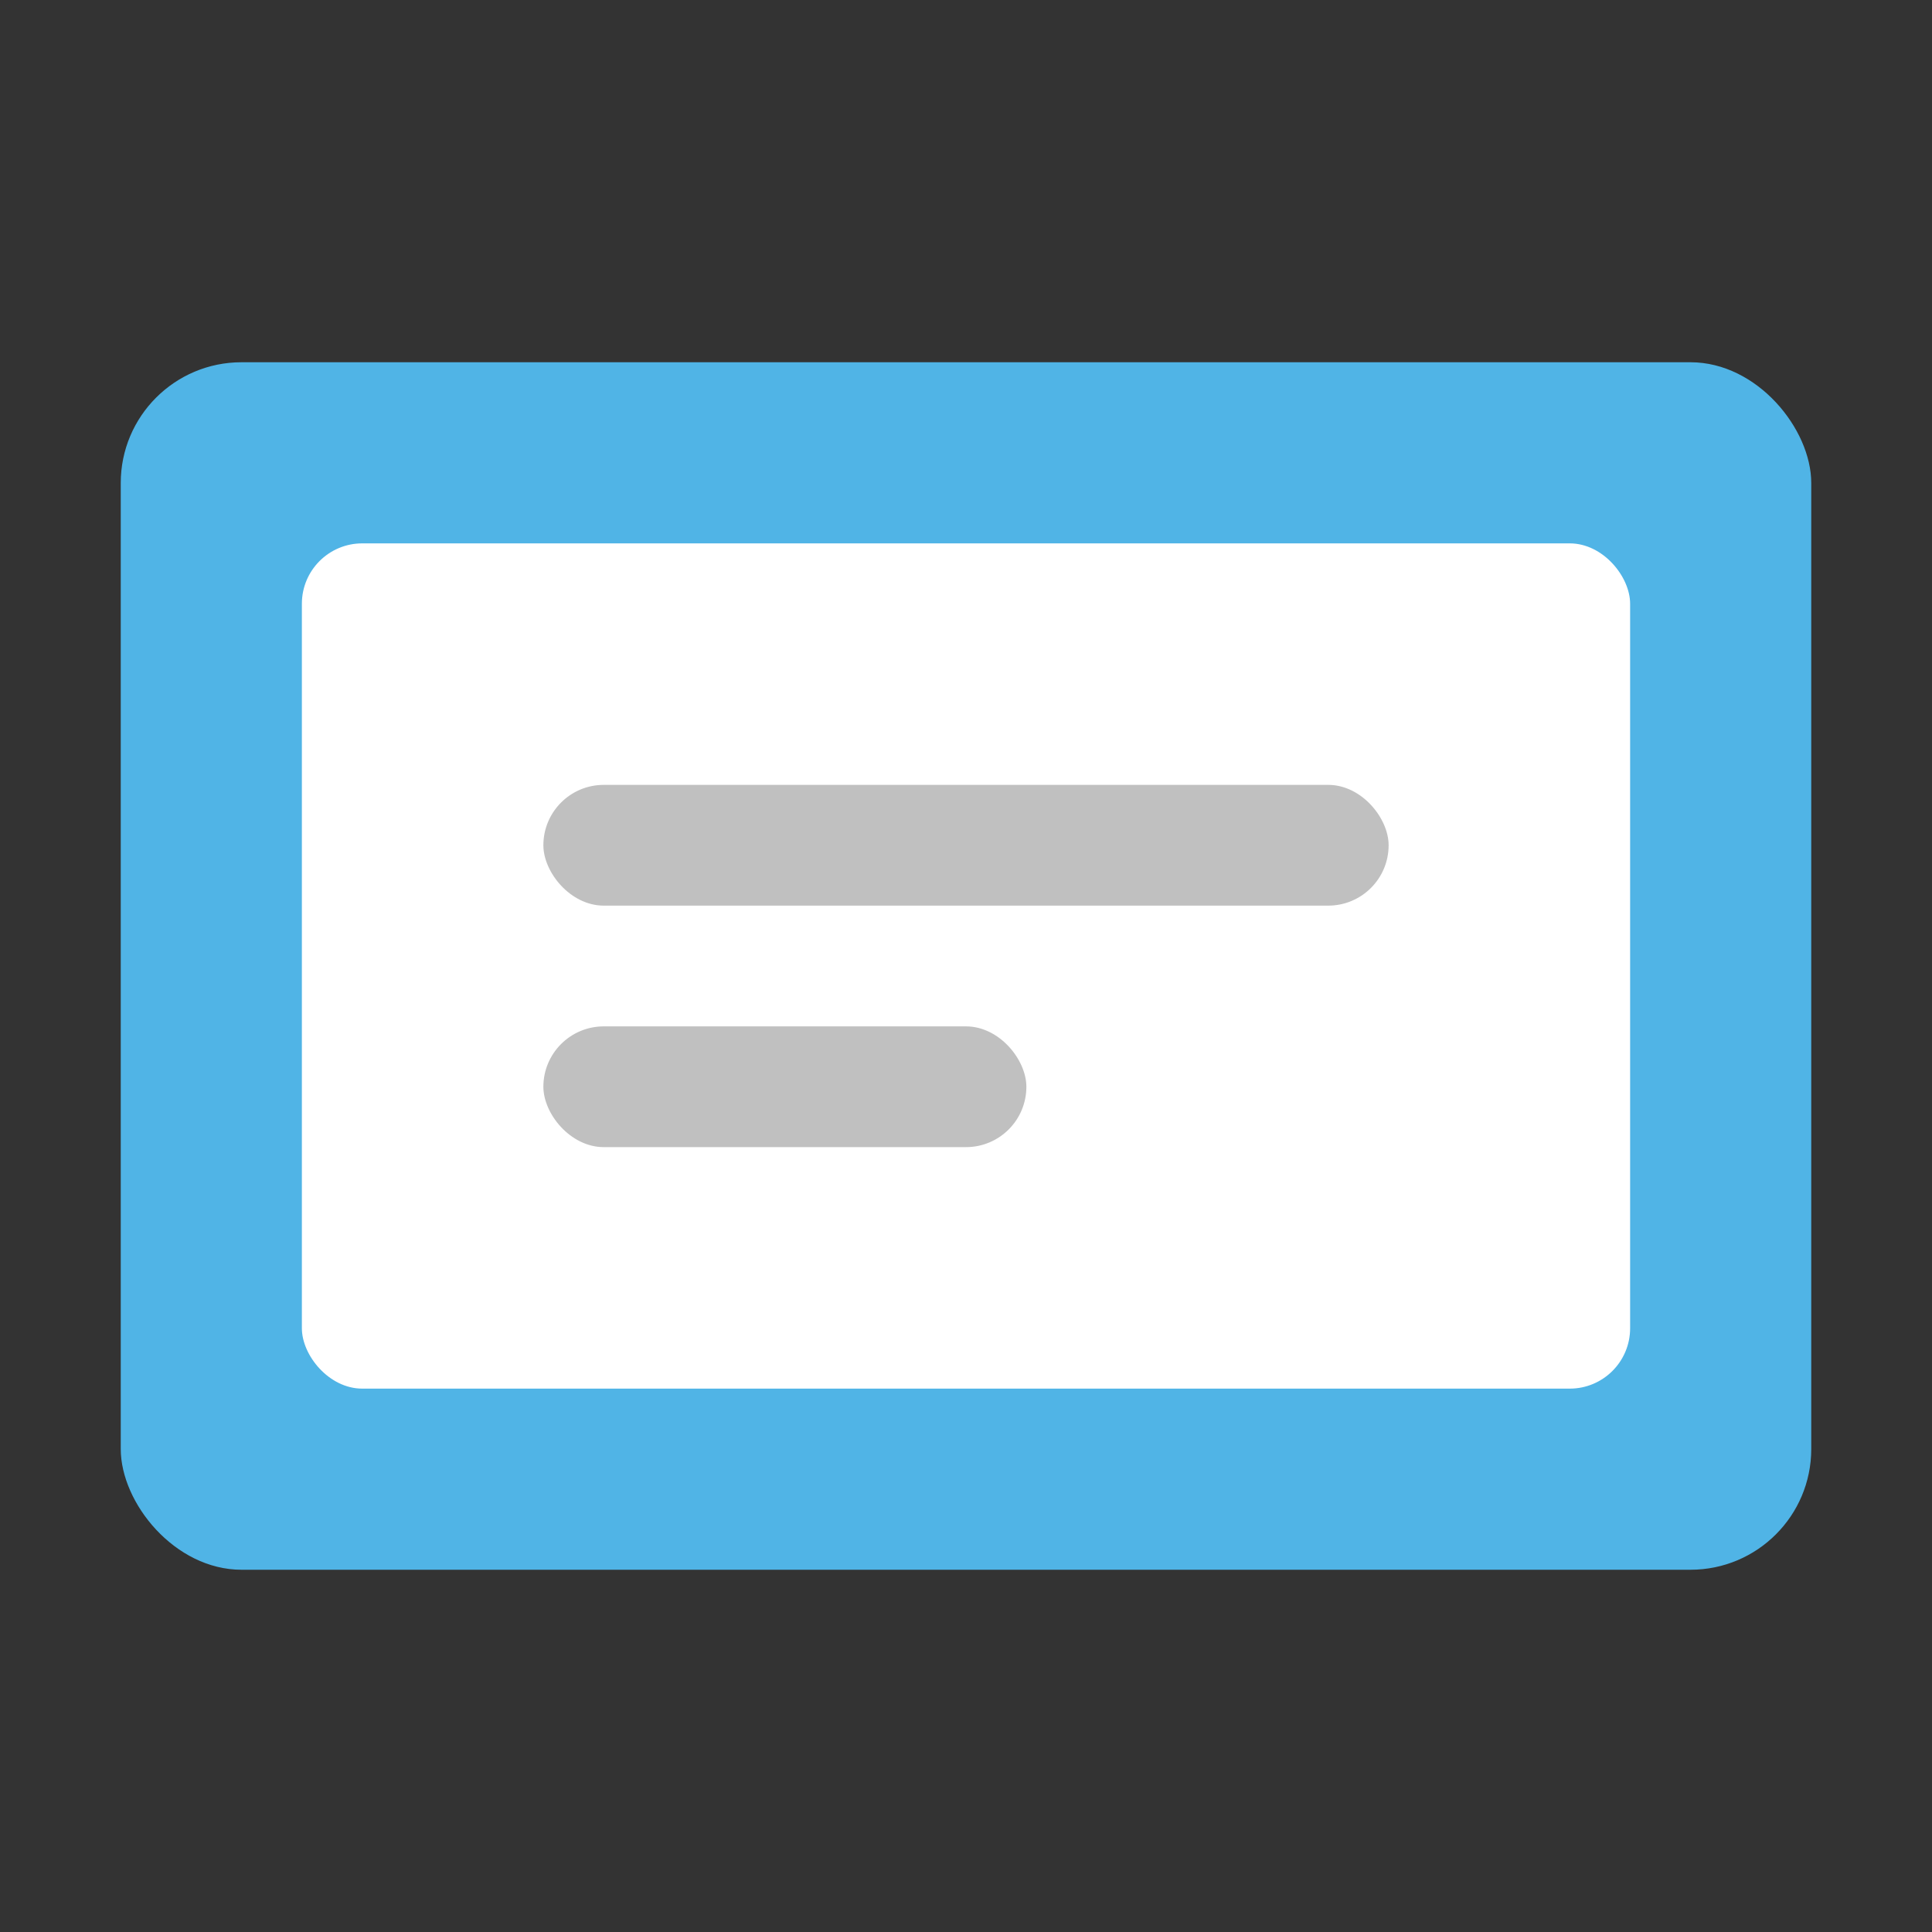 <svg xmlns="http://www.w3.org/2000/svg" viewBox="0 0 64 64" width="64px" height="64px">
  <rect x="0" y="0" width="64" height="64" fill="#333333" stroke="none"/>
  <rect x="4" y="12" width="56" height="40" rx="4" ry="4" fill="#50b4e6"/>
  <rect x="10" y="18" width="44" height="28" rx="2" ry="2" fill="#fff"/>
  <rect x="18" y="26" width="28" height="4" rx="2" ry="2" fill="#c0c0c0"/>
  <rect x="18" y="34" width="16" height="4" rx="2" ry="2" fill="#c0c0c0"/>
</svg>

